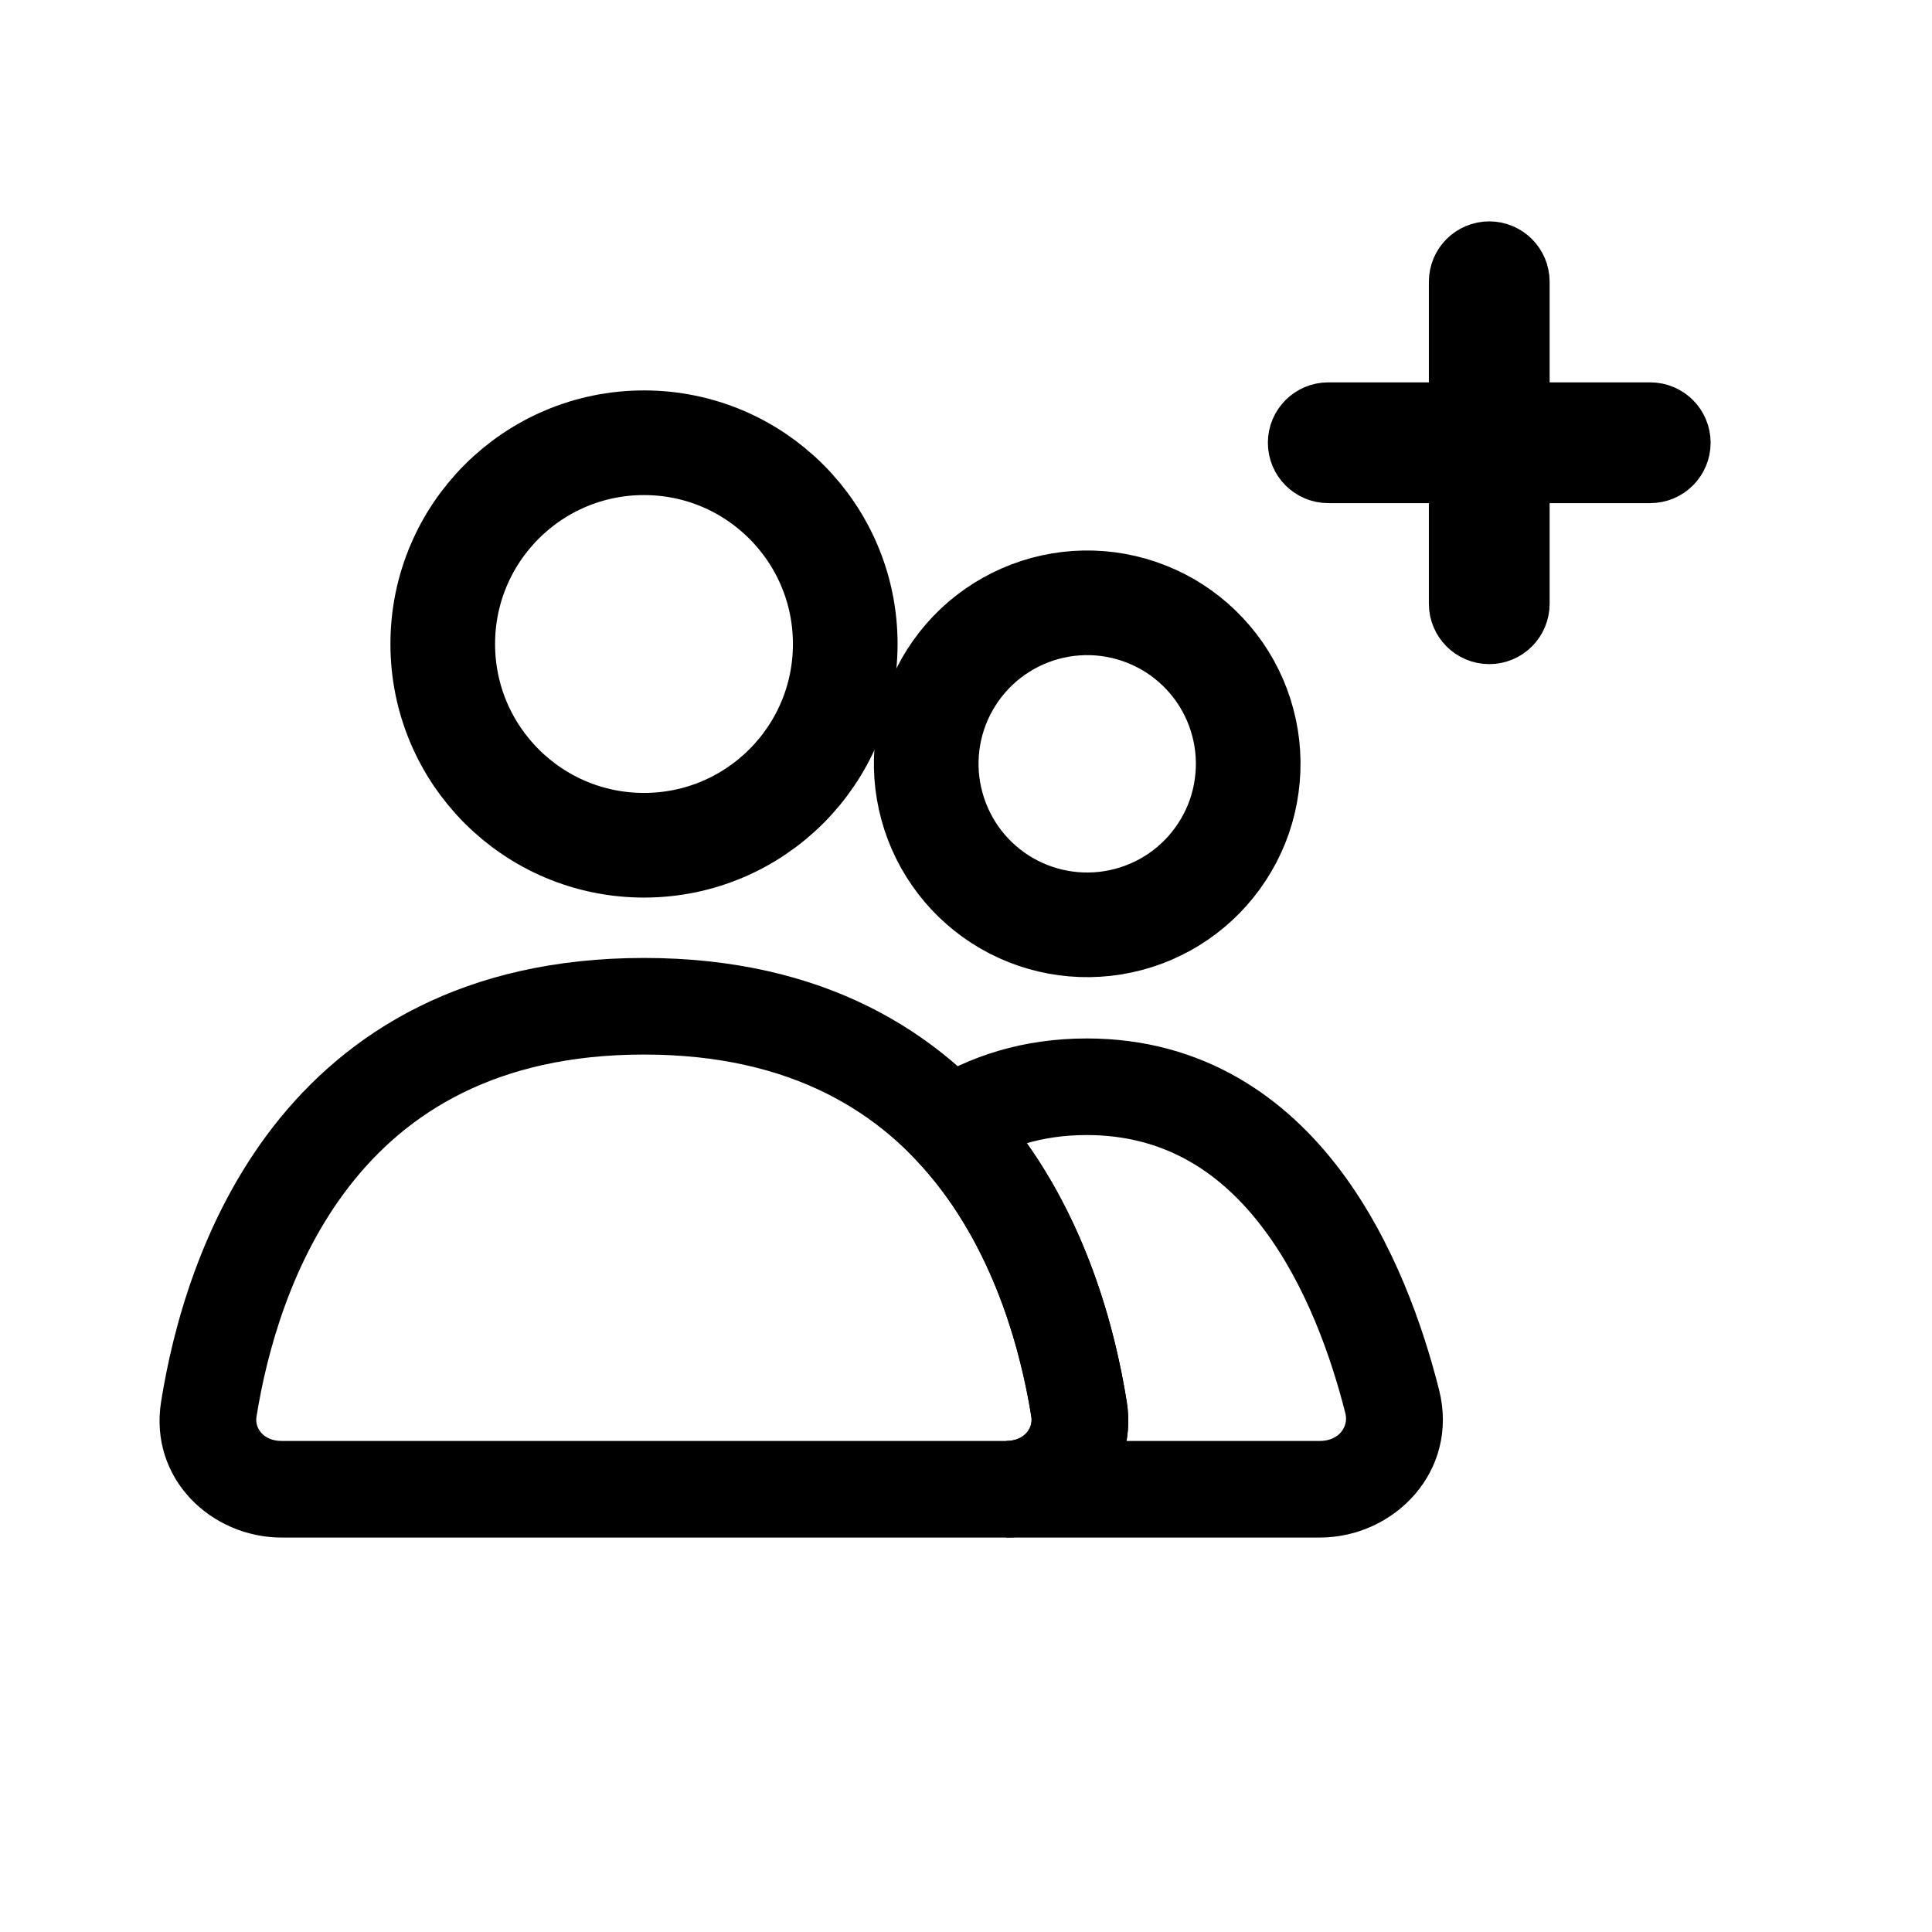 <svg width="24" height="24" viewBox="0 0 24 24" fill="none" xmlns="http://www.w3.org/2000/svg">
<path d="M8 10.5C9.381 10.5 10.5 9.381 10.5 8C10.5 6.619 9.381 5.5 8 5.5C6.619 5.5 5.5 6.619 5.5 8C5.5 9.381 6.619 10.5 8 10.5Z" stroke="black" stroke-width="1.3" stroke-linecap="round"/>
<path d="M11.767 8.5C11.898 8.271 12.072 8.069 12.28 7.908C12.489 7.746 12.727 7.628 12.982 7.558C13.236 7.489 13.502 7.471 13.764 7.505C14.025 7.539 14.277 7.625 14.506 7.756C14.734 7.888 14.934 8.064 15.095 8.274C15.255 8.483 15.372 8.722 15.439 8.977C15.507 9.232 15.523 9.498 15.487 9.759C15.452 10.021 15.365 10.273 15.231 10.5C14.964 10.956 14.528 11.287 14.017 11.422C13.507 11.557 12.963 11.485 12.506 11.221C12.049 10.957 11.714 10.522 11.576 10.012C11.437 9.503 11.506 8.959 11.767 8.5Z" stroke="black" stroke-width="1.3"/>
<path d="M12.499 18H3.499V19H12.499V18ZM3.087 17.586C3.217 16.772 3.529 15.615 4.263 14.671C4.978 13.751 6.118 13 7.999 13V12C5.8 12 4.373 12.9 3.473 14.057C2.593 15.191 2.242 16.537 2.1 17.428L3.087 17.586ZM7.999 13C9.88 13 11.019 13.75 11.735 14.671C12.469 15.615 12.781 16.771 12.911 17.586L13.898 17.428C13.756 16.538 13.406 15.191 12.525 14.058C11.625 12.9 10.198 12 7.999 12V13ZM3.499 18C3.207 18 3.056 17.783 3.087 17.586L2.1 17.428C1.957 18.322 2.686 19 3.499 19V18ZM12.499 19C13.312 19 14.04 18.322 13.898 17.428L12.911 17.586C12.942 17.783 12.791 18 12.499 18V19Z" fill="black"/>
<path d="M13.404 17.507L13.898 17.428M13.898 17.428L12.911 17.586M13.898 17.428C13.756 16.538 13.406 15.191 12.525 14.058C11.625 12.9 10.198 12 7.999 12M13.898 17.428C14.04 18.322 13.312 19 12.499 19M12.499 18H3.499M12.499 18V19M12.499 18C12.791 18 12.942 17.783 12.911 17.586M3.499 18V19M3.499 18C3.207 18 3.056 17.783 3.087 17.586M3.499 19H12.499M3.499 19C2.686 19 1.957 18.322 2.1 17.428M3.087 17.586C3.217 16.772 3.529 15.615 4.263 14.671C4.978 13.751 6.118 13 7.999 13M3.087 17.586L2.1 17.428M7.999 13V12M7.999 13C9.88 13 11.019 13.75 11.735 14.671C12.469 15.615 12.781 16.771 12.911 17.586M7.999 12C5.8 12 4.373 12.9 3.473 14.057C2.593 15.191 2.242 16.537 2.1 17.428" stroke="black" stroke-width="0.2"/>
<path d="M11.799 13.981L11.531 13.559L11.016 13.886L11.438 14.326L11.799 13.981ZM16.394 18H12.499V19H16.394V18ZM16.811 17.538C16.864 17.753 16.707 18 16.394 18V19C17.264 19 18.014 18.228 17.781 17.295L16.811 17.538ZM13.499 14C14.527 14 15.249 14.503 15.777 15.207C16.317 15.925 16.633 16.832 16.811 17.538L17.781 17.295C17.589 16.531 17.231 15.479 16.577 14.606C15.912 13.72 14.919 13 13.499 13V14ZM12.067 14.403C12.457 14.156 12.925 14 13.499 14V13C12.731 13 12.078 13.212 11.531 13.559L12.067 14.403ZM11.438 14.326C12.385 15.316 12.764 16.665 12.911 17.586L13.898 17.428C13.738 16.428 13.315 14.842 12.161 13.635L11.438 14.326ZM12.911 17.586C12.942 17.783 12.791 18 12.499 18V19C13.312 19 14.04 18.322 13.898 17.428L12.911 17.586Z" fill="black"/>
<path d="M17.296 17.416L16.811 17.538M16.811 17.538C16.864 17.753 16.707 18 16.394 18M16.811 17.538L17.781 17.295M16.811 17.538C16.633 16.832 16.317 15.925 15.777 15.207C15.249 14.503 14.527 14 13.499 14M11.531 13.559L11.799 13.981L11.438 14.326M11.531 13.559L11.016 13.886L11.438 14.326M11.531 13.559C12.078 13.212 12.731 13 13.499 13M11.531 13.559L12.067 14.403C12.457 14.156 12.925 14 13.499 14M11.438 14.326C12.385 15.316 12.764 16.665 12.911 17.586M11.438 14.326L12.161 13.635C13.315 14.842 13.738 16.428 13.898 17.428M13.404 17.507L13.898 17.428M13.898 17.428L12.911 17.586M13.898 17.428C14.04 18.322 13.312 19 12.499 19M16.394 18H12.499M16.394 18V19M12.499 18V19M12.499 18C12.791 18 12.942 17.783 12.911 17.586M12.499 19H16.394M16.394 19C17.264 19 18.014 18.228 17.781 17.295M17.781 17.295C17.589 16.531 17.231 15.479 16.577 14.606C15.912 13.72 14.919 13 13.499 13M13.499 14V13" stroke="black" stroke-width="0.2"/>
<path d="M20.5 5.25H16.5C16.362 5.25 16.25 5.362 16.25 5.5C16.25 5.638 16.362 5.75 16.5 5.75H20.5C20.638 5.75 20.75 5.638 20.75 5.5C20.75 5.362 20.638 5.25 20.5 5.25Z" stroke="black" stroke-linecap="round"/>
<path d="M18.75 7.5V3.5C18.75 3.362 18.638 3.25 18.5 3.25C18.362 3.25 18.25 3.362 18.25 3.5V7.5C18.25 7.638 18.362 7.75 18.5 7.75C18.638 7.75 18.75 7.638 18.75 7.5Z" stroke="black" stroke-linecap="round"/>
</svg>
